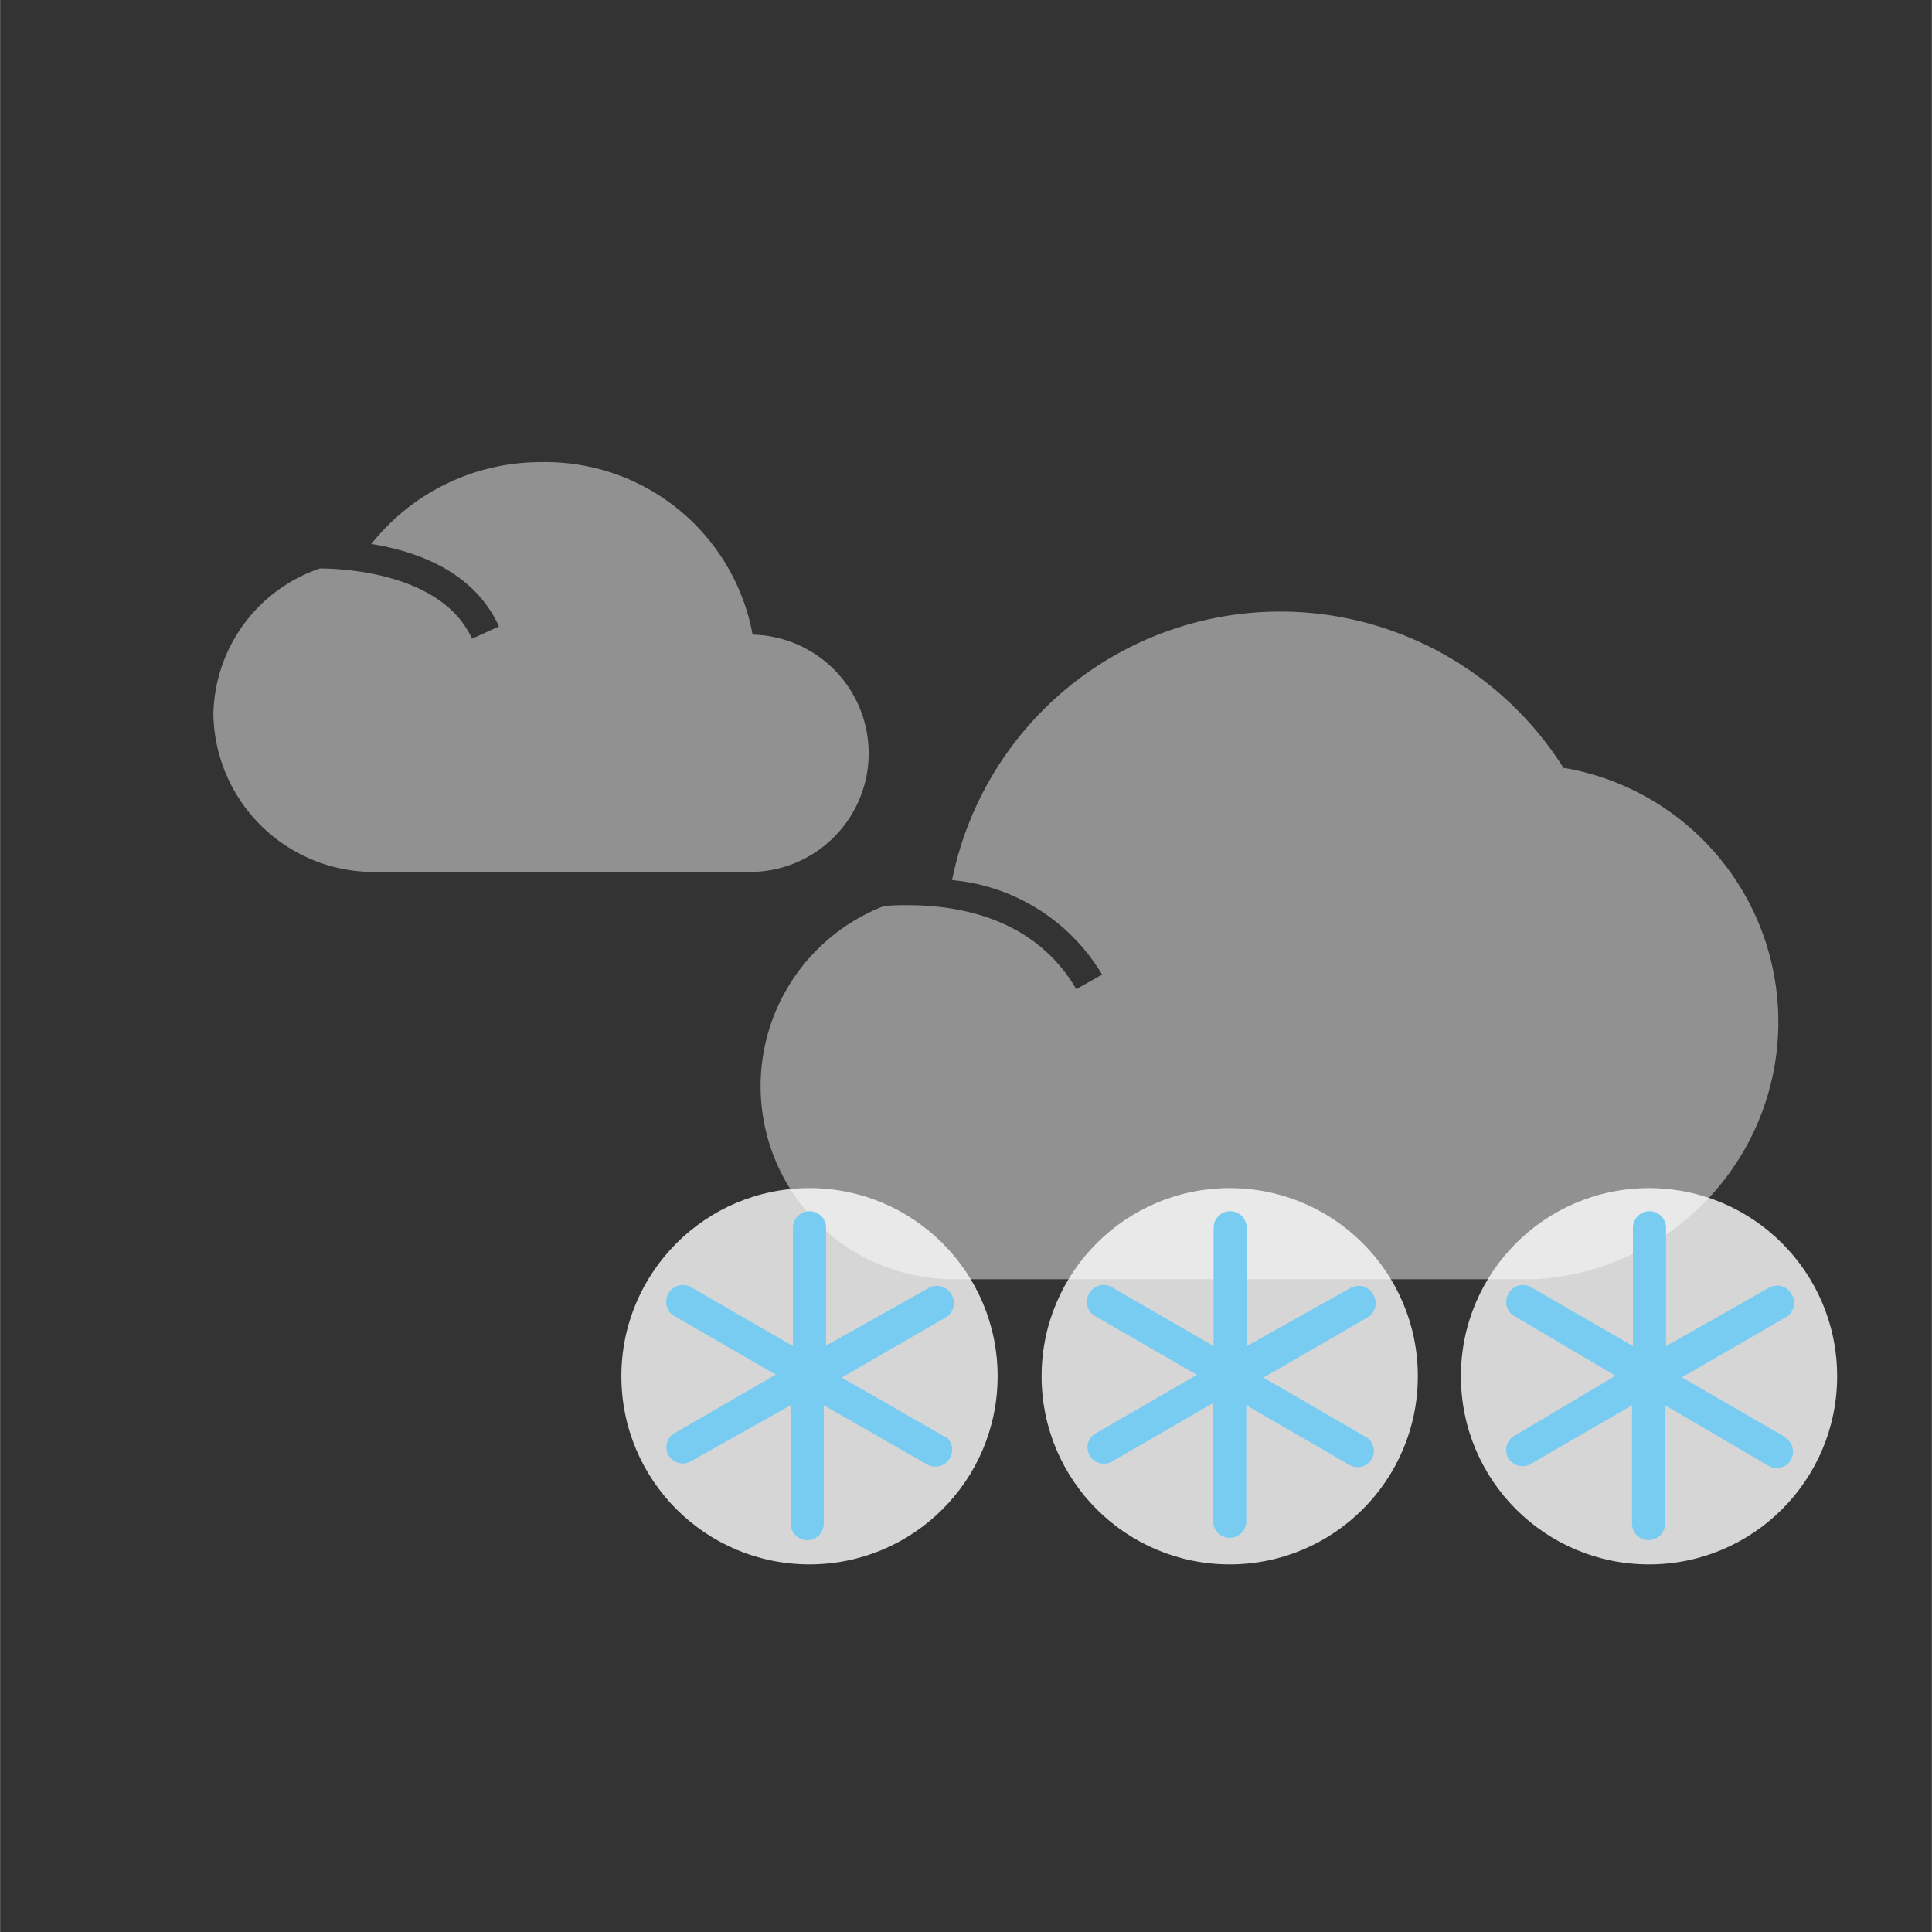 <svg id="Calque_36" data-name="Calque 36" xmlns="http://www.w3.org/2000/svg" viewBox="0 0 85.23 85.24" width="50" height="50"><rect x="0" y="0" width="85.23" height="85.24" fill="#333333" stroke="none"/><defs><style>.p23-1{fill:#919191;}.p23-2{fill:#fff;opacity:0.8;isolation:isolate;}.p23-3{fill:#79ccf1;}</style></defs><title>36Plan de travail 1</title><path class="p23-1" d="M69,33.92a14.77,14.77,0,0,0-27,4.91A8.62,8.62,0,0,1,48.62,43l-1.14.64c-2-3.42-5.82-3.85-8.47-3.67a8.52,8.52,0,0,0,3,16.47H67.72A11.37,11.37,0,0,0,69,33.88Z"/><path class="p23-1" d="M33.2,28a9.29,9.29,0,0,0-9.32-7.61A9.53,9.53,0,0,0,16.38,24c2,.32,4.53,1.21,5.63,3.64l-1.19.54c-1.36-3-6-3.1-6.71-3.1a6.92,6.92,0,0,0-4.7,6.46,7.08,7.08,0,0,0,7.22,6.93H33A5.21,5.21,0,0,0,33.17,28Z"/><circle class="p23-2" cx="72.75" cy="60.72" r="8.3"/><path class="p23-3" d="M78.73,63.39,74.2,60.77l4.53-2.62a.74.74,0,0,0,.34-1v0h0a.74.74,0,0,0-1-.35l0,0h0L73.5,59.39V54.17a.73.73,0,0,0-1.46,0h0v5.22l-4.53-2.62a.73.73,0,0,0-1,.38.72.72,0,0,0,.24.88l4.52,2.67-4.53,2.69a.72.72,0,0,0-.16,1,.74.74,0,0,0,.88.24L72,62v5.22a.73.73,0,1,0,1.46,0h0V62L78,64.66a.73.73,0,0,0,1-.23h0a.73.73,0,0,0-.24-1Z"/><circle class="p23-2" cx="54.25" cy="60.72" r="8.3"/><path class="p23-3" d="M60.24,63.39l-4.5-2.61,4.53-2.62a.74.74,0,0,0,.34-1v0h0a.74.74,0,0,0-1-.35l0,0h0L55,59.39V54.17a.73.73,0,0,0-1.46,0h0v5.22l-4.53-2.62a.73.73,0,0,0-1,.38.72.72,0,0,0,.24.88h0l4.55,2.63-4.53,2.62a.72.72,0,0,0-.16,1,.74.74,0,0,0,.88.24l4.53-2.62v5.22a.73.73,0,1,0,1.46,0h0V62l4.53,2.62a.73.73,0,0,0,1-.23h0a.73.73,0,0,0-.26-1h0Z"/><circle class="p23-2" cx="35.71" cy="60.72" r="8.3"/><path class="p23-3" d="M41.68,63.39l-4.55-2.61,4.53-2.62a.74.74,0,0,0,.34-1v0h0a.74.74,0,0,0-1-.35l0,0h0l-4.56,2.56V54.17a.73.73,0,0,0-1.46,0h0v5.22l-4.53-2.62a.73.73,0,0,0-1,.38.72.72,0,0,0,.24.88h0l4.53,2.62-4.53,2.62a.72.72,0,0,0-.16,1,.74.74,0,0,0,.88.24L34.88,62v5.22a.73.73,0,0,0,1.46,0h0V62l4.54,2.6a.73.73,0,0,0,1-.23h0a.74.74,0,0,0-.17-1Z"/></svg>